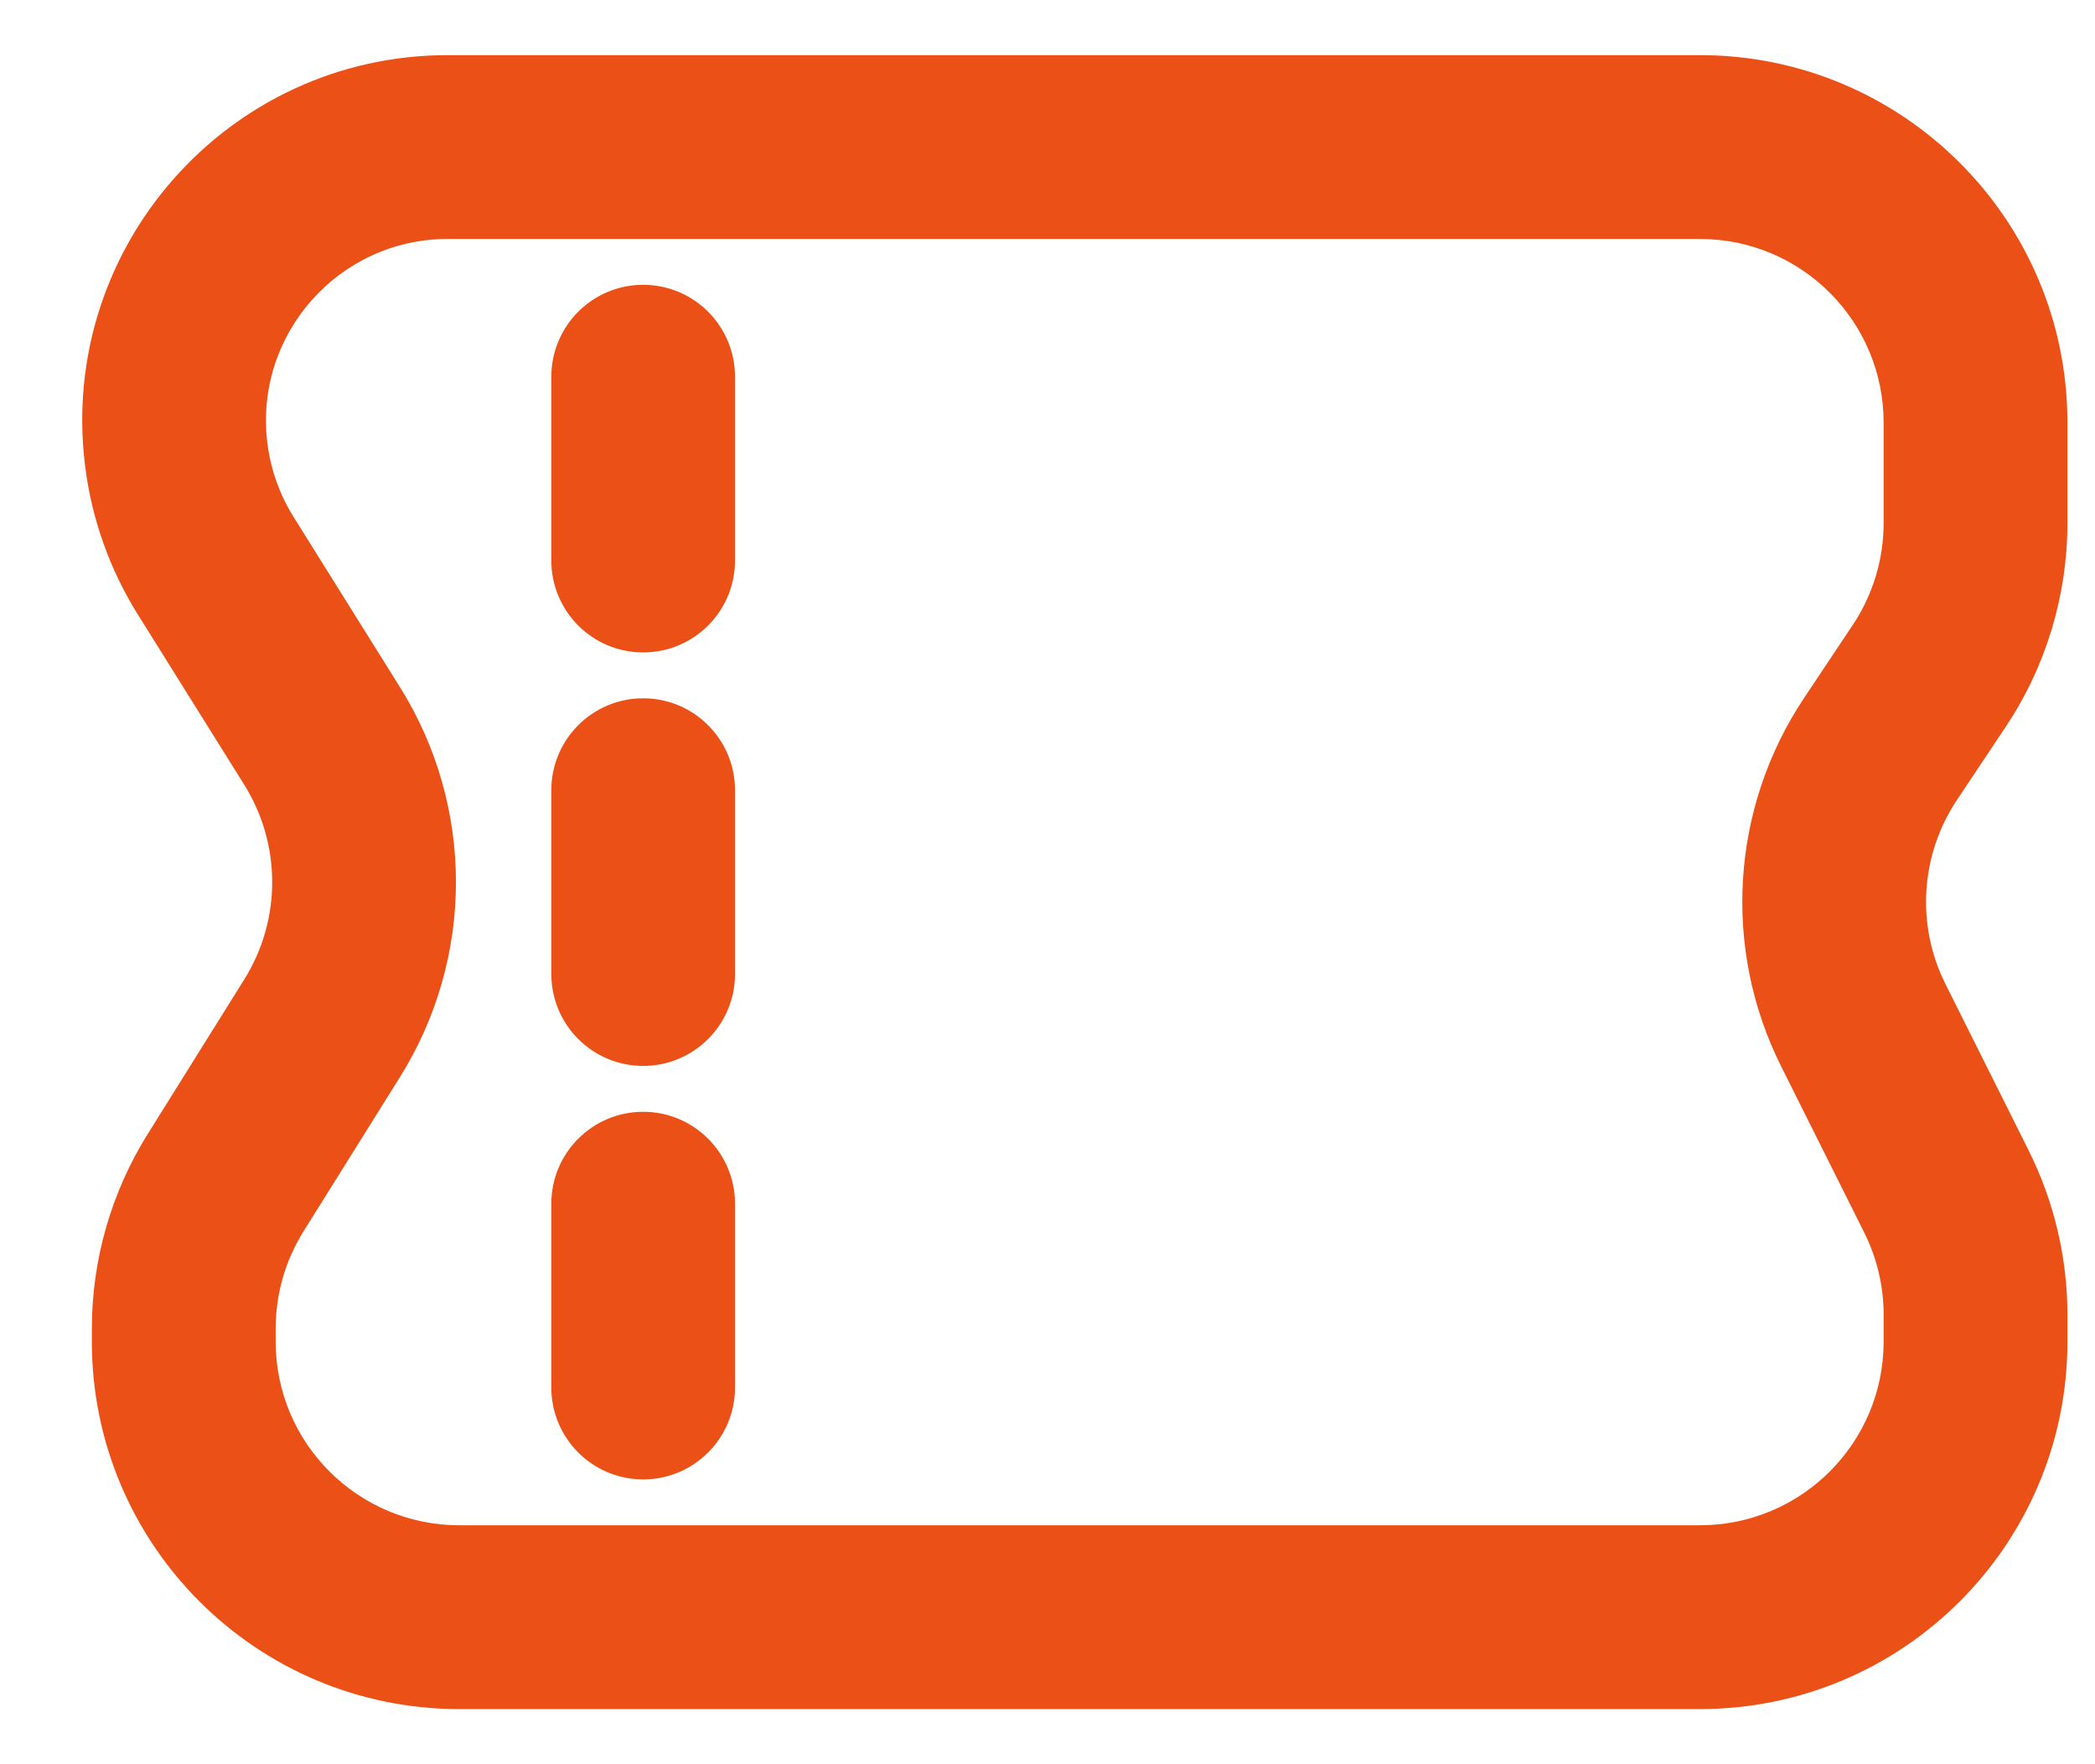<svg width="19" height="16" viewBox="0 0 19 16" fill="none" xmlns="http://www.w3.org/2000/svg">
<path d="M6.666 3.417C6.666 2.956 6.293 2.583 5.833 2.583C5.373 2.583 5 2.956 5 3.417V5.083C5 5.544 5.373 5.917 5.833 5.917C6.293 5.917 6.666 5.544 6.666 5.083V3.417Z" fill="#EB5017"/>
<path d="M5.833 6.333C6.293 6.333 6.666 6.706 6.666 7.167V8.833C6.666 9.294 6.293 9.667 5.833 9.667C5.373 9.667 5 9.294 5 8.833V7.167C5 6.706 5.373 6.333 5.833 6.333Z" fill="#EB5017"/>
<path d="M6.666 10.917C6.666 10.456 6.293 10.083 5.833 10.083C5.373 10.083 5 10.456 5 10.917V12.583C5 13.044 5.373 13.417 5.833 13.417C6.293 13.417 6.666 13.044 6.666 12.583V10.917Z" fill="#EB5017"/>
<path fill-rule="evenodd" clip-rule="evenodd" d="M18.75 12.167L18.75 11.924C18.75 11.406 18.629 10.896 18.398 10.433L17.644 8.925C17.376 8.39 17.416 7.753 17.748 7.255L18.19 6.592C18.555 6.045 18.75 5.401 18.75 4.743V3.833C18.75 1.992 17.257 0.5 15.416 0.5H4.061C2.067 0.5 0.524 2.248 0.772 4.227C0.831 4.705 0.995 5.164 1.25 5.573L2.215 7.117C2.553 7.657 2.553 8.343 2.215 8.883L1.34 10.284C1.009 10.813 0.833 11.426 0.833 12.05L0.833 12.167C0.833 14.008 2.325 15.5 4.166 15.5H15.416C17.257 15.5 18.75 14.008 18.75 12.167ZM17.083 11.924L17.083 12.167C17.083 13.087 16.337 13.833 15.416 13.833L4.166 13.833C3.246 13.833 2.5 13.087 2.5 12.167V12.05C2.5 11.738 2.587 11.432 2.753 11.167L3.628 9.767C4.304 8.686 4.304 7.314 3.628 6.233L2.663 4.689C2.536 4.486 2.455 4.258 2.425 4.02C2.302 3.036 3.07 2.167 4.061 2.167L15.416 2.167C16.337 2.167 17.083 2.913 17.083 3.833V4.743C17.083 5.072 16.986 5.394 16.803 5.668L16.361 6.331C15.698 7.326 15.618 8.6 16.153 9.67L16.907 11.178C17.023 11.41 17.083 11.665 17.083 11.924Z" fill="#EB5017"/>
</svg>

